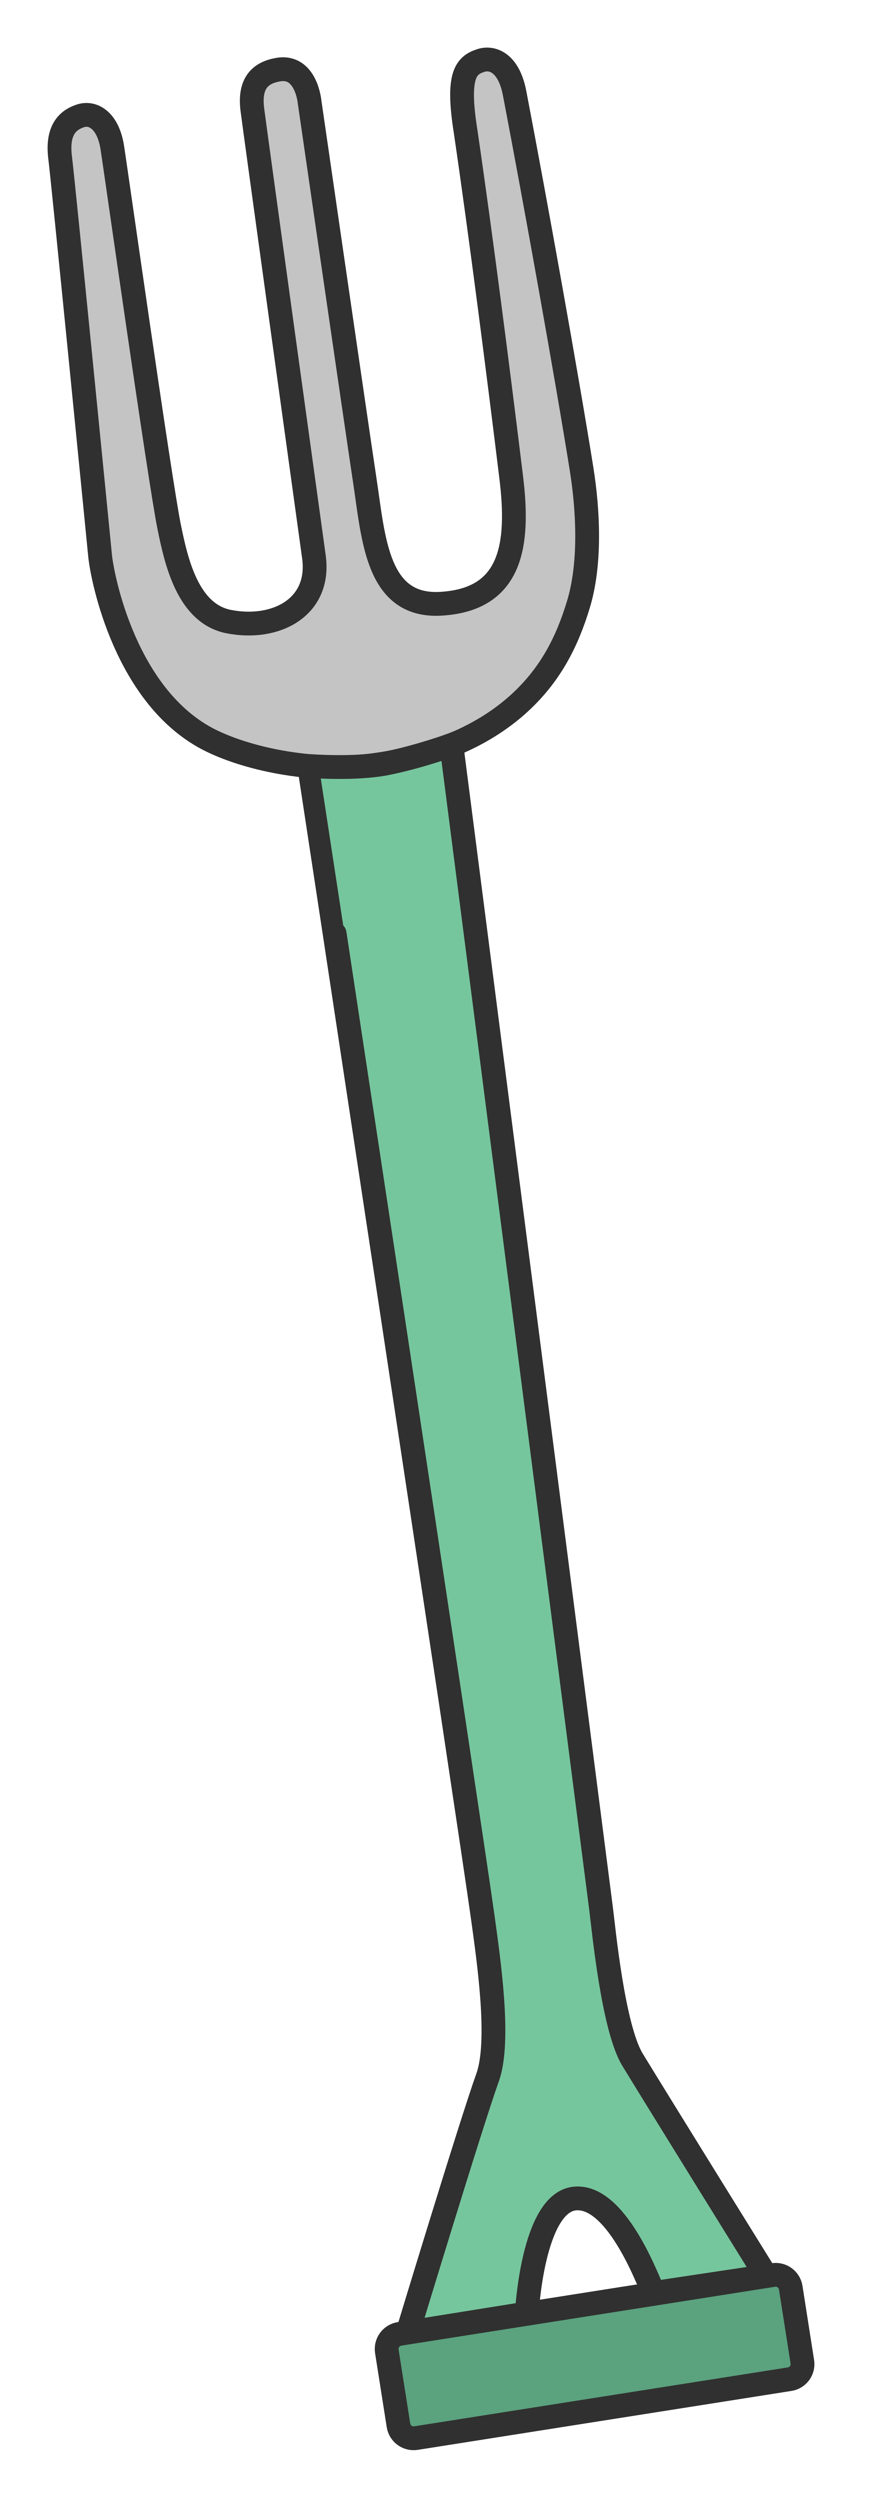 <svg width="15" height="42" viewBox="0 0 15 42" fill="none" xmlns="http://www.w3.org/2000/svg">
<g clip-path="url(#clip0_394_355)">
<path d="M2.845 8.853C2.688 8.08 1.945 2.839 1.889 2.482C1.818 2.022 1.562 1.876 1.351 1.947C1.14 2.017 0.951 2.183 1.012 2.657C1.059 3.02 1.646 8.956 1.683 9.335C1.72 9.713 2.115 11.738 3.547 12.442C4.213 12.769 5.322 12.989 6.315 12.85C7.307 12.712 8.107 12.368 8.695 11.848C9.245 11.36 9.534 10.794 9.728 10.15C9.932 9.475 9.895 8.597 9.779 7.874C9.539 6.371 9.002 3.38 8.654 1.567C8.553 1.038 8.268 0.957 8.087 1.016C7.834 1.098 7.679 1.258 7.829 2.203C8.084 3.937 8.389 6.322 8.597 8.023C8.737 9.169 8.6 10.074 7.414 10.143C6.335 10.206 6.283 9.049 6.134 8.069C5.986 7.09 5.206 1.712 5.206 1.712C5.206 1.712 5.15 1.087 4.676 1.17C4.377 1.222 4.186 1.396 4.244 1.845C4.286 2.178 5.189 8.71 5.279 9.356C5.395 10.204 4.637 10.6 3.842 10.442C3.159 10.305 2.964 9.436 2.846 8.857L2.845 8.853Z" fill="#C4C4C4" stroke="#303030" stroke-width="0.4" stroke-miterlimit="10"/>
<path d="M5.201 12.869C5.201 12.869 5.986 12.93 6.511 12.822C7.066 12.709 7.591 12.516 7.591 12.516C7.591 12.516 9.876 30.259 10.109 32.077C10.148 32.373 10.307 34.062 10.636 34.602C11.098 35.36 12.886 38.238 12.886 38.238L10.994 38.522C10.94 38.443 10.403 36.883 9.679 36.934C8.955 36.984 8.859 38.866 8.859 38.866L6.855 39.188C6.855 39.188 7.923 35.669 8.2 34.9C8.418 34.292 8.217 32.928 8.119 32.216C7.918 30.762 5.201 12.869 5.199 12.867L5.201 12.869Z" fill="#76C69D" stroke="#303030" stroke-width="0.4" stroke-miterlimit="10"/>
<path d="M13.003 38.22L6.719 39.209C6.579 39.231 6.483 39.363 6.505 39.503L6.701 40.747C6.723 40.886 6.855 40.982 6.995 40.96L13.279 39.97C13.419 39.948 13.515 39.817 13.492 39.677L13.297 38.433C13.275 38.293 13.143 38.198 13.003 38.22Z" fill="#5BA27E" stroke="#303030" stroke-width="0.4" stroke-miterlimit="10"/>
</g>
<defs>
<clipPath id="clip0_394_355">
<rect width="14.532" height="42" fill="white"/>
</clipPath>
</defs>
</svg>
